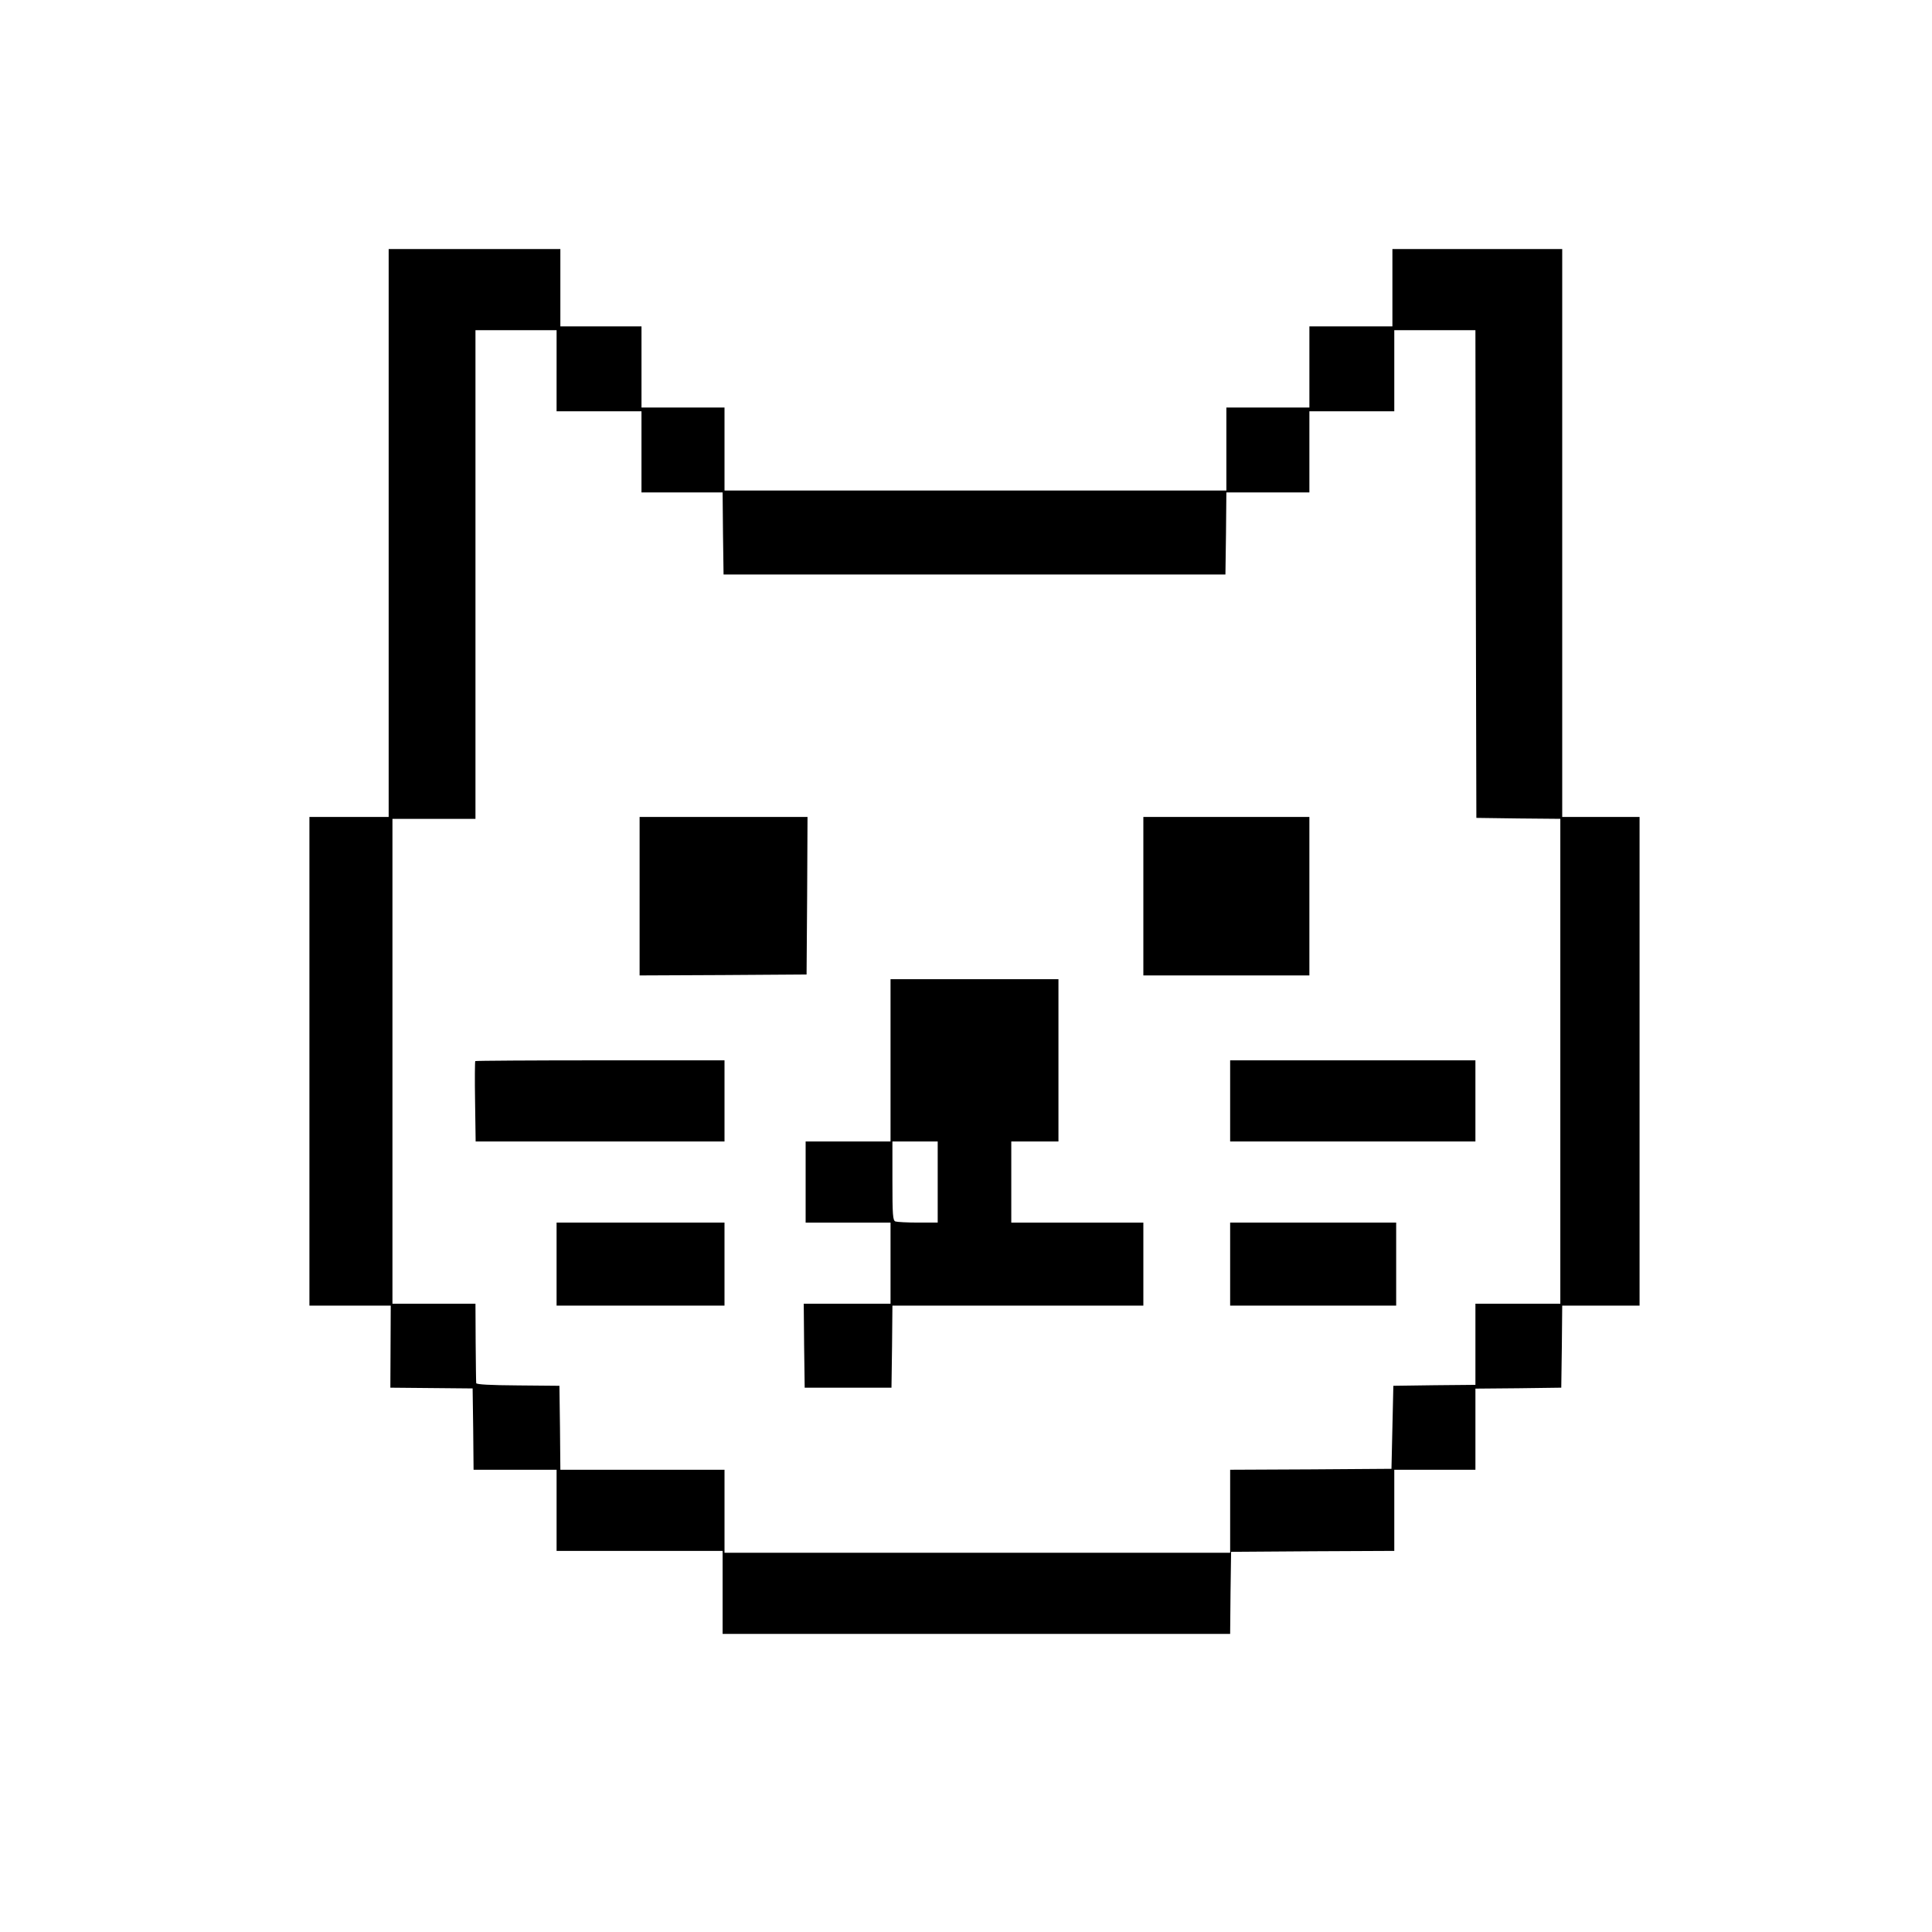 <?xml version="1.0" standalone="no"?>
<!DOCTYPE svg PUBLIC "-//W3C//DTD SVG 20010904//EN"
 "http://www.w3.org/TR/2001/REC-SVG-20010904/DTD/svg10.dtd">
<svg version="1.0" xmlns="http://www.w3.org/2000/svg"
 width="1024pt" height="1024pt" viewBox="0 0 1024 1024"
 preserveAspectRatio="xMidYMid meet">

<g transform="translate(0,1024) scale(0.1,-0.1)"
fill="#000000" stroke="none">
<path d="M2060 7415 l0 -1505 -210 0 -210 0 0 -1295 0 -1295 215 0 216 0 -1
-217 -1 -218 218 -2 218 -2 3 -215 2 -216 220 0 220 0 0 -215 0 -215 440 0
440 0 0 -220 0 -220 1345 0 1345 0 2 218 3 217 433 3 432 2 0 215 0 215 215 0
215 0 0 215 0 215 228 2 227 3 3 218 2 217 205 0 205 0 0 1295 0 1295 -205 0
-205 0 0 1505 0 1505 -450 0 -450 0 0 -205 0 -205 -220 0 -220 0 0 -215 0
-215 -220 0 -220 0 0 -220 0 -220 -1330 0 -1330 0 0 220 0 220 -220 0 -220 0
0 215 0 215 -215 0 -215 0 0 205 0 205 -455 0 -455 0 0 -1505z m890 860 l0
-215 225 0 225 0 0 -215 0 -215 215 0 215 0 2 -217 3 -218 1330 0 1330 0 3
218 2 217 220 0 220 0 0 215 0 215 225 0 225 0 0 215 0 215 215 0 215 0 2
-1292 3 -1293 223 -3 222 -2 0 -1285 0 -1285 -225 0 -225 0 0 -215 0 -215
-217 -2 -218 -3 -5 -220 -5 -220 -427 -3 -428 -2 0 -220 0 -220 -1340 0 -1340
0 0 220 0 220 -435 0 -435 0 -2 222 -3 223 -220 2 c-146 1 -220 5 -221 12 -1
6 -2 103 -3 216 l-1 205 -220 0 -220 0 0 1285 0 1285 220 0 220 0 0 1295 0
1295 215 0 215 0 0 -215z"/>
<path d="M3390 5490 l0 -420 443 2 442 3 3 418 2 417 -445 0 -445 0 0 -420z"/>
<path d="M6060 5490 l0 -420 440 0 440 0 0 420 0 420 -440 0 -440 0 0 -420z"/>
<path d="M4720 4620 l0 -430 -225 0 -225 0 0 -215 0 -215 225 0 225 0 0 -215
0 -215 -230 0 -230 0 2 -222 3 -223 230 0 230 0 3 218 2 217 665 0 665 0 0
220 0 220 -350 0 -350 0 0 215 0 215 125 0 125 0 0 430 0 430 -445 0 -445 0 0
-430z m250 -645 l0 -215 -104 0 c-57 0 -111 3 -120 6 -14 5 -16 34 -16 215 l0
209 120 0 120 0 0 -215z"/>
<path d="M2519 4616 c-2 -2 -3 -99 -1 -215 l3 -211 659 0 660 0 0 215 0 215
-658 0 c-362 0 -661 -2 -663 -4z"/>
<path d="M6520 4405 l0 -215 650 0 650 0 0 215 0 215 -650 0 -650 0 0 -215z"/>
<path d="M2950 3540 l0 -220 445 0 445 0 0 220 0 220 -445 0 -445 0 0 -220z"/>
<path d="M6520 3540 l0 -220 440 0 440 0 0 220 0 220 -440 0 -440 0 0 -220z"/>
</g>
</svg>
